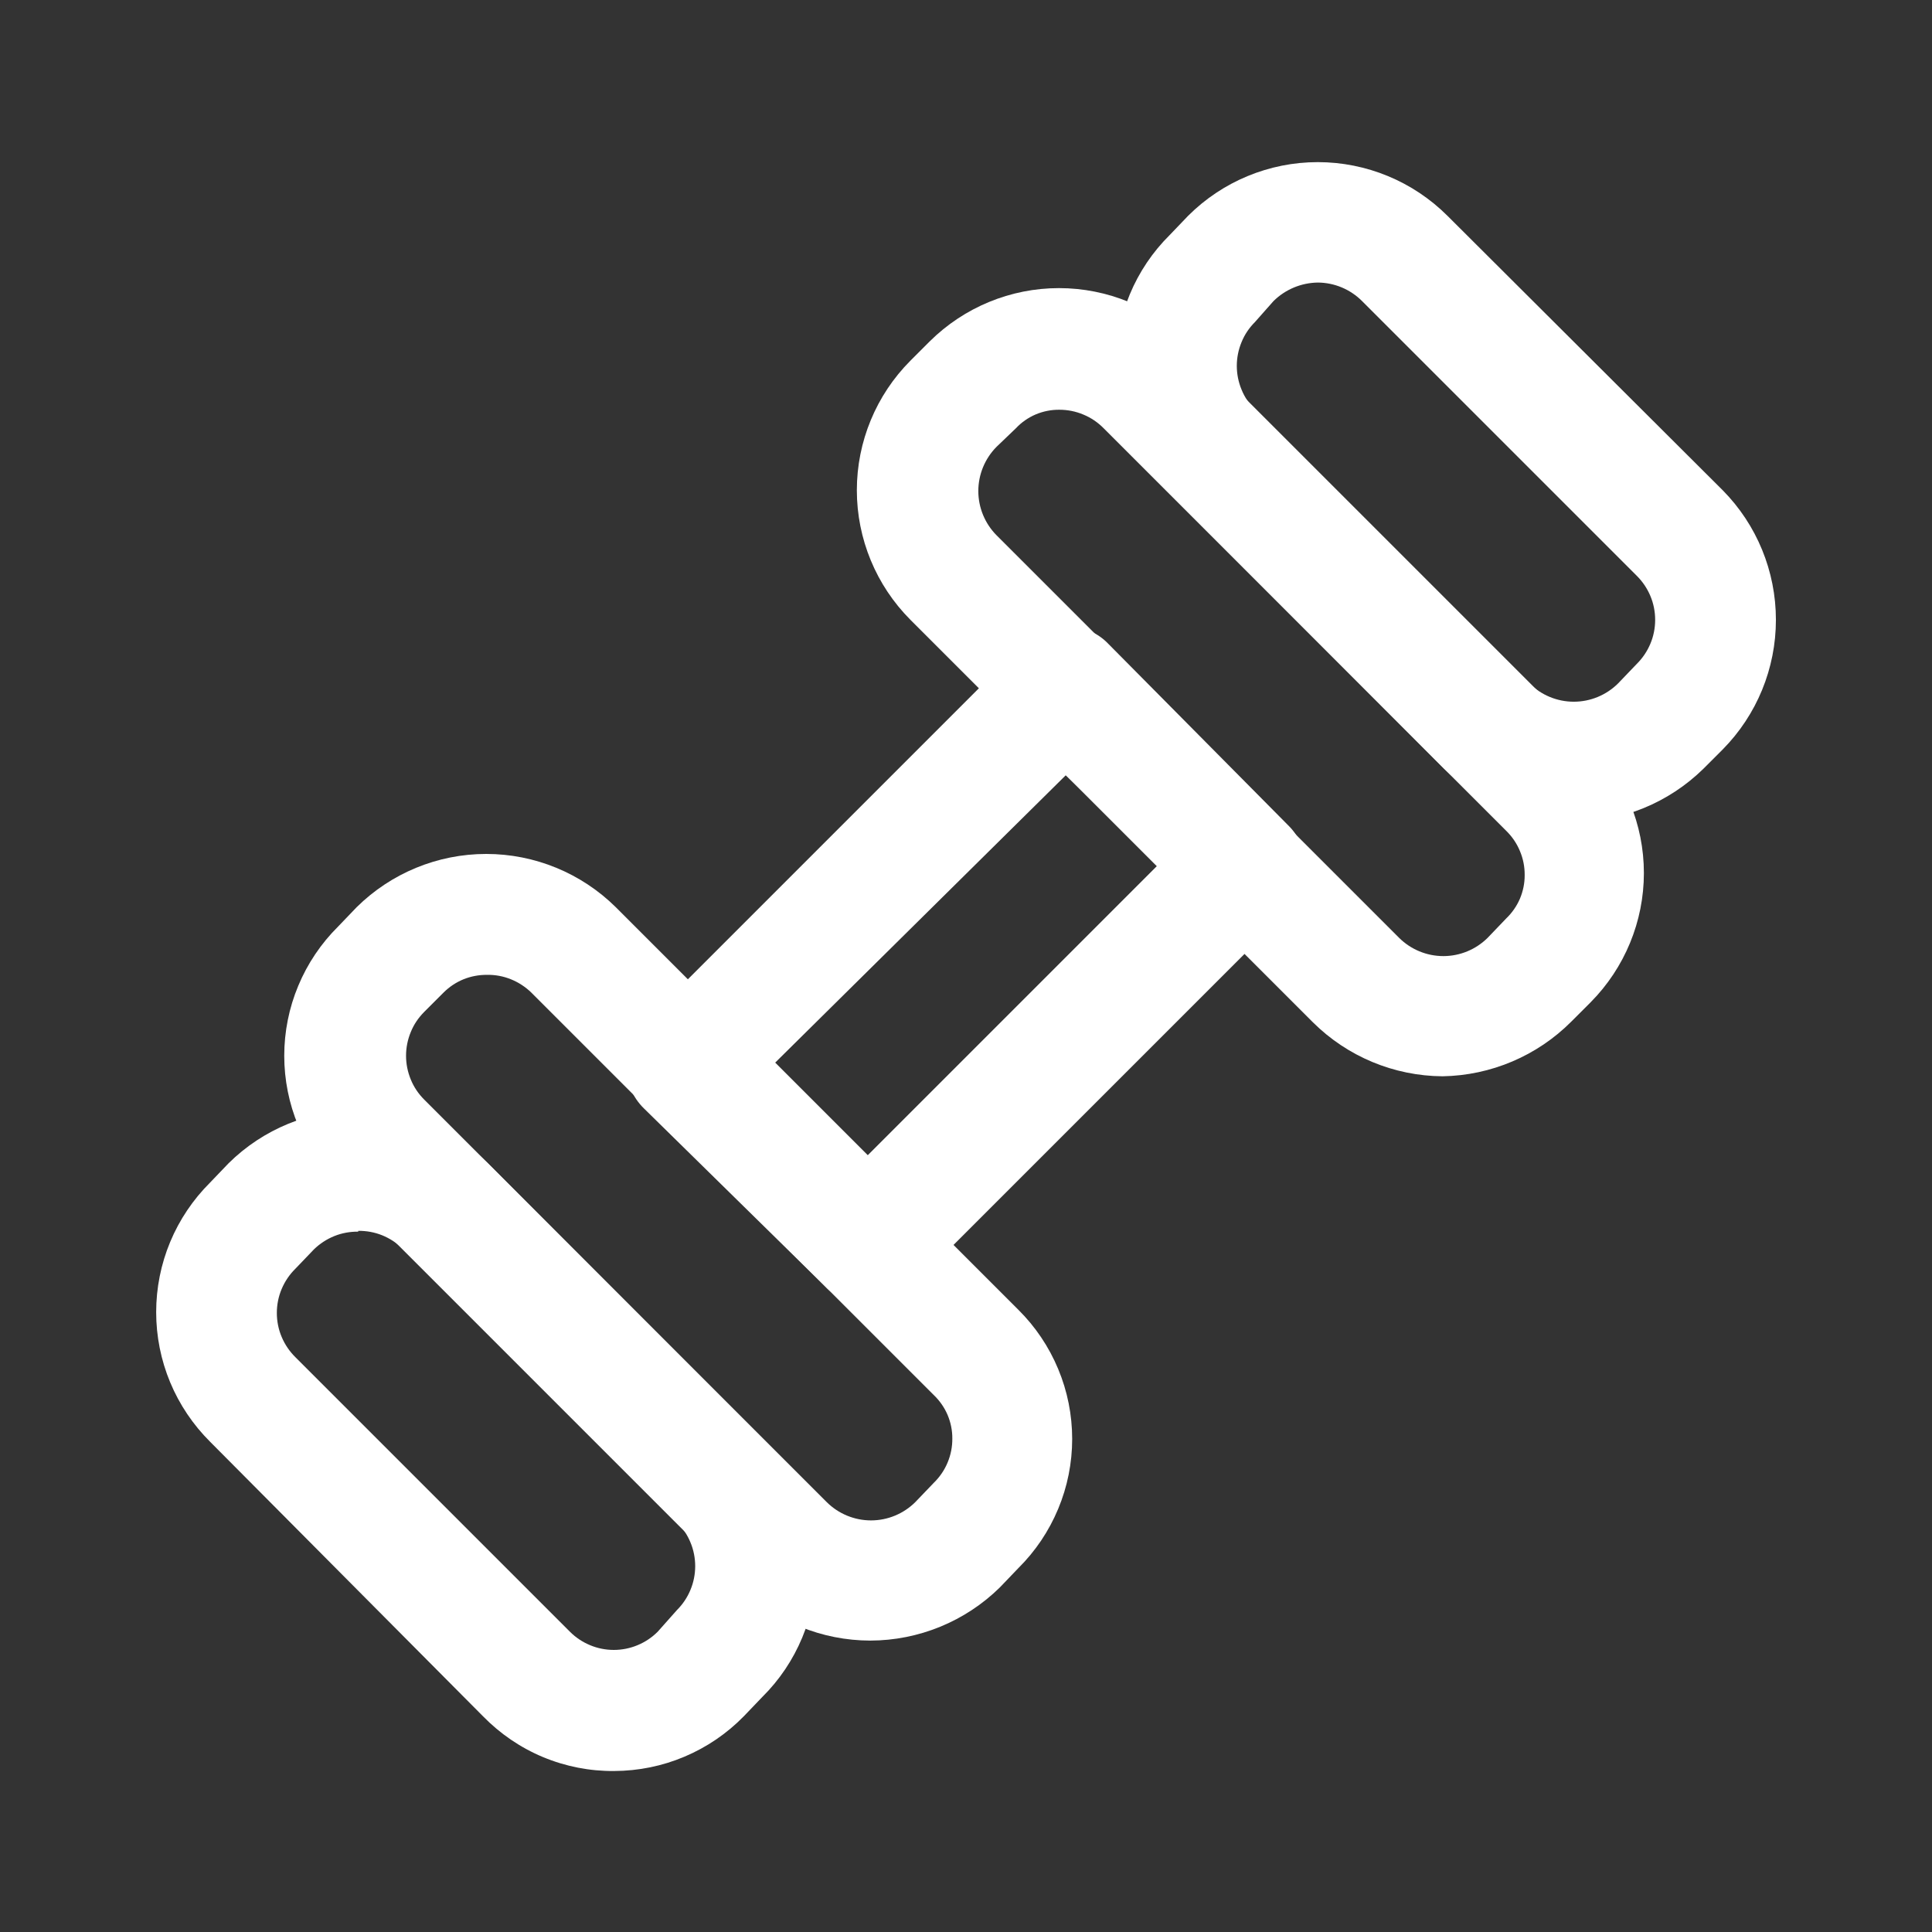 <svg width="24px" height="24px" viewBox="0 0 24 24" fill="none" xmlns="http://www.w3.org/2000/svg">
<rect x="0" y="0" width="24" height="24" fill="#333333" stroke="none"/>
<path d="M10.81 20.38C10.208 20.379 9.63 20.142 9.2 19.72L4.2 14.72C3.988 14.51 3.82 14.26 3.705 13.984C3.59 13.709 3.531 13.413 3.531 13.115C3.531 12.817 3.59 12.521 3.705 12.246C3.82 11.97 3.988 11.72 4.2 11.51L4.43 11.27C4.859 10.846 5.437 10.608 6.04 10.608C6.643 10.608 7.221 10.846 7.65 11.27L12.65 16.27C12.862 16.48 13.03 16.73 13.145 17.006C13.26 17.281 13.319 17.577 13.319 17.875C13.319 18.173 13.26 18.469 13.145 18.744C13.03 19.02 12.862 19.27 12.65 19.48L12.42 19.72C11.991 20.142 11.412 20.379 10.81 20.38ZM6.05 12.11C5.95 12.109 5.85 12.128 5.758 12.165C5.665 12.203 5.581 12.259 5.51 12.33L5.27 12.57C5.198 12.642 5.141 12.726 5.103 12.82C5.064 12.914 5.044 13.014 5.044 13.115C5.044 13.216 5.064 13.316 5.103 13.41C5.141 13.504 5.198 13.588 5.27 13.66L10.27 18.66C10.416 18.805 10.614 18.887 10.82 18.887C11.026 18.887 11.224 18.805 11.37 18.66L11.6 18.42C11.673 18.349 11.732 18.263 11.771 18.169C11.811 18.074 11.831 17.972 11.83 17.87C11.831 17.769 11.81 17.669 11.771 17.576C11.731 17.483 11.673 17.4 11.6 17.33L6.6 12.33C6.527 12.259 6.441 12.203 6.347 12.165C6.253 12.127 6.152 12.108 6.05 12.11Z" fill="white"/>
<path d="M17.92 13.37C17.316 13.366 16.738 13.125 16.31 12.7L11.31 7.7C10.884 7.273 10.644 6.694 10.644 6.09C10.644 5.486 10.884 4.907 11.31 4.48L11.55 4.24C11.977 3.817 12.554 3.579 13.155 3.579C13.756 3.579 14.333 3.817 14.76 4.24L19.76 9.24C20.183 9.667 20.421 10.244 20.421 10.845C20.421 11.446 20.183 12.023 19.76 12.45L19.52 12.69C19.096 13.116 18.521 13.36 17.92 13.37ZM13.16 5.09C13.059 5.089 12.959 5.109 12.866 5.148C12.773 5.188 12.689 5.246 12.62 5.32L12.38 5.55C12.235 5.696 12.153 5.894 12.153 6.1C12.153 6.306 12.235 6.504 12.38 6.65L17.38 11.65C17.526 11.795 17.724 11.877 17.93 11.877C18.136 11.877 18.334 11.795 18.48 11.65L18.71 11.41C18.783 11.34 18.841 11.257 18.881 11.164C18.92 11.071 18.941 10.971 18.94 10.87C18.941 10.768 18.921 10.666 18.881 10.572C18.842 10.477 18.783 10.391 18.71 10.32L13.71 5.32C13.638 5.247 13.553 5.189 13.458 5.15C13.364 5.11 13.262 5.09 13.16 5.09Z" fill="white"/>
<path d="M19.55 10.21C18.948 10.209 18.369 9.972 17.94 9.55L14.53 6.13C14.318 5.92 14.15 5.67 14.035 5.394C13.92 5.119 13.861 4.823 13.861 4.525C13.861 4.227 13.92 3.931 14.035 3.656C14.15 3.38 14.318 3.13 14.53 2.92L14.76 2.68C15.187 2.254 15.766 2.014 16.37 2.014C16.974 2.014 17.553 2.254 17.98 2.68L21.4 6.09C21.824 6.519 22.061 7.097 22.061 7.7C22.061 8.303 21.824 8.881 21.4 9.31L21.16 9.55C20.73 9.972 20.152 10.209 19.55 10.21ZM16.37 3.51C16.164 3.513 15.967 3.595 15.82 3.74L15.59 4C15.518 4.072 15.461 4.156 15.423 4.25C15.384 4.344 15.364 4.444 15.364 4.545C15.364 4.646 15.384 4.746 15.423 4.84C15.461 4.934 15.518 5.018 15.59 5.09L19 8.49C19.146 8.635 19.344 8.717 19.55 8.717C19.756 8.717 19.954 8.635 20.1 8.49L20.33 8.25C20.403 8.178 20.461 8.093 20.501 7.998C20.541 7.904 20.561 7.802 20.561 7.7C20.561 7.598 20.541 7.496 20.501 7.402C20.461 7.307 20.403 7.222 20.33 7.15L16.92 3.74C16.774 3.594 16.577 3.511 16.37 3.51Z" fill="white"/>
<path d="M7.63 22C7.326 22.003 7.026 21.944 6.745 21.827C6.465 21.71 6.212 21.537 6 21.32L2.61 17.91C2.398 17.699 2.229 17.448 2.114 17.172C1.999 16.896 1.94 16.599 1.94 16.3C1.94 16.001 1.999 15.704 2.114 15.428C2.229 15.152 2.398 14.901 2.61 14.69L2.84 14.45C3.269 14.026 3.847 13.789 4.45 13.789C5.053 13.789 5.631 14.026 6.06 14.45L9.47 17.87C9.682 18.08 9.85 18.33 9.965 18.606C10.08 18.881 10.139 19.177 10.139 19.475C10.139 19.773 10.08 20.069 9.965 20.344C9.85 20.62 9.682 20.87 9.47 21.08L9.24 21.32C9.03 21.535 8.78 21.705 8.503 21.822C8.227 21.939 7.93 21.999 7.63 22ZM4.45 15.3C4.348 15.299 4.247 15.317 4.153 15.355C4.059 15.393 3.973 15.449 3.9 15.52L3.67 15.76C3.597 15.832 3.539 15.917 3.499 16.012C3.459 16.106 3.439 16.208 3.439 16.31C3.439 16.412 3.459 16.514 3.499 16.608C3.539 16.703 3.597 16.788 3.67 16.86L7.08 20.27C7.152 20.342 7.236 20.398 7.33 20.437C7.423 20.476 7.524 20.496 7.625 20.496C7.726 20.496 7.826 20.476 7.92 20.437C8.014 20.398 8.098 20.342 8.17 20.27L8.41 20C8.482 19.928 8.539 19.843 8.577 19.75C8.616 19.657 8.636 19.556 8.636 19.455C8.636 19.354 8.616 19.253 8.577 19.16C8.539 19.067 8.482 18.982 8.41 18.91L5 15.51C4.927 15.439 4.841 15.383 4.747 15.345C4.653 15.307 4.552 15.289 4.45 15.29V15.3Z" fill="white"/>
<path d="M10.78 16.2C10.681 16.202 10.583 16.184 10.492 16.146C10.4 16.108 10.318 16.052 10.25 15.98L8 13.77C7.929 13.701 7.873 13.619 7.835 13.528C7.796 13.437 7.776 13.339 7.776 13.24C7.776 13.141 7.796 13.043 7.835 12.952C7.873 12.861 7.929 12.779 8 12.71L12.71 8C12.778 7.928 12.861 7.872 12.952 7.834C13.043 7.796 13.141 7.778 13.24 7.78C13.339 7.778 13.437 7.796 13.528 7.834C13.62 7.872 13.702 7.928 13.77 8L16 10.25C16.071 10.319 16.127 10.401 16.165 10.492C16.204 10.583 16.224 10.681 16.224 10.78C16.224 10.879 16.204 10.977 16.165 11.068C16.127 11.159 16.071 11.241 16 11.31L11.31 16C11.24 16.068 11.157 16.121 11.066 16.155C10.975 16.19 10.877 16.205 10.78 16.2ZM9.63 13.2L10.78 14.35L14.39 10.74L13.24 9.63L9.63 13.2Z" fill="white"/>
</svg>
